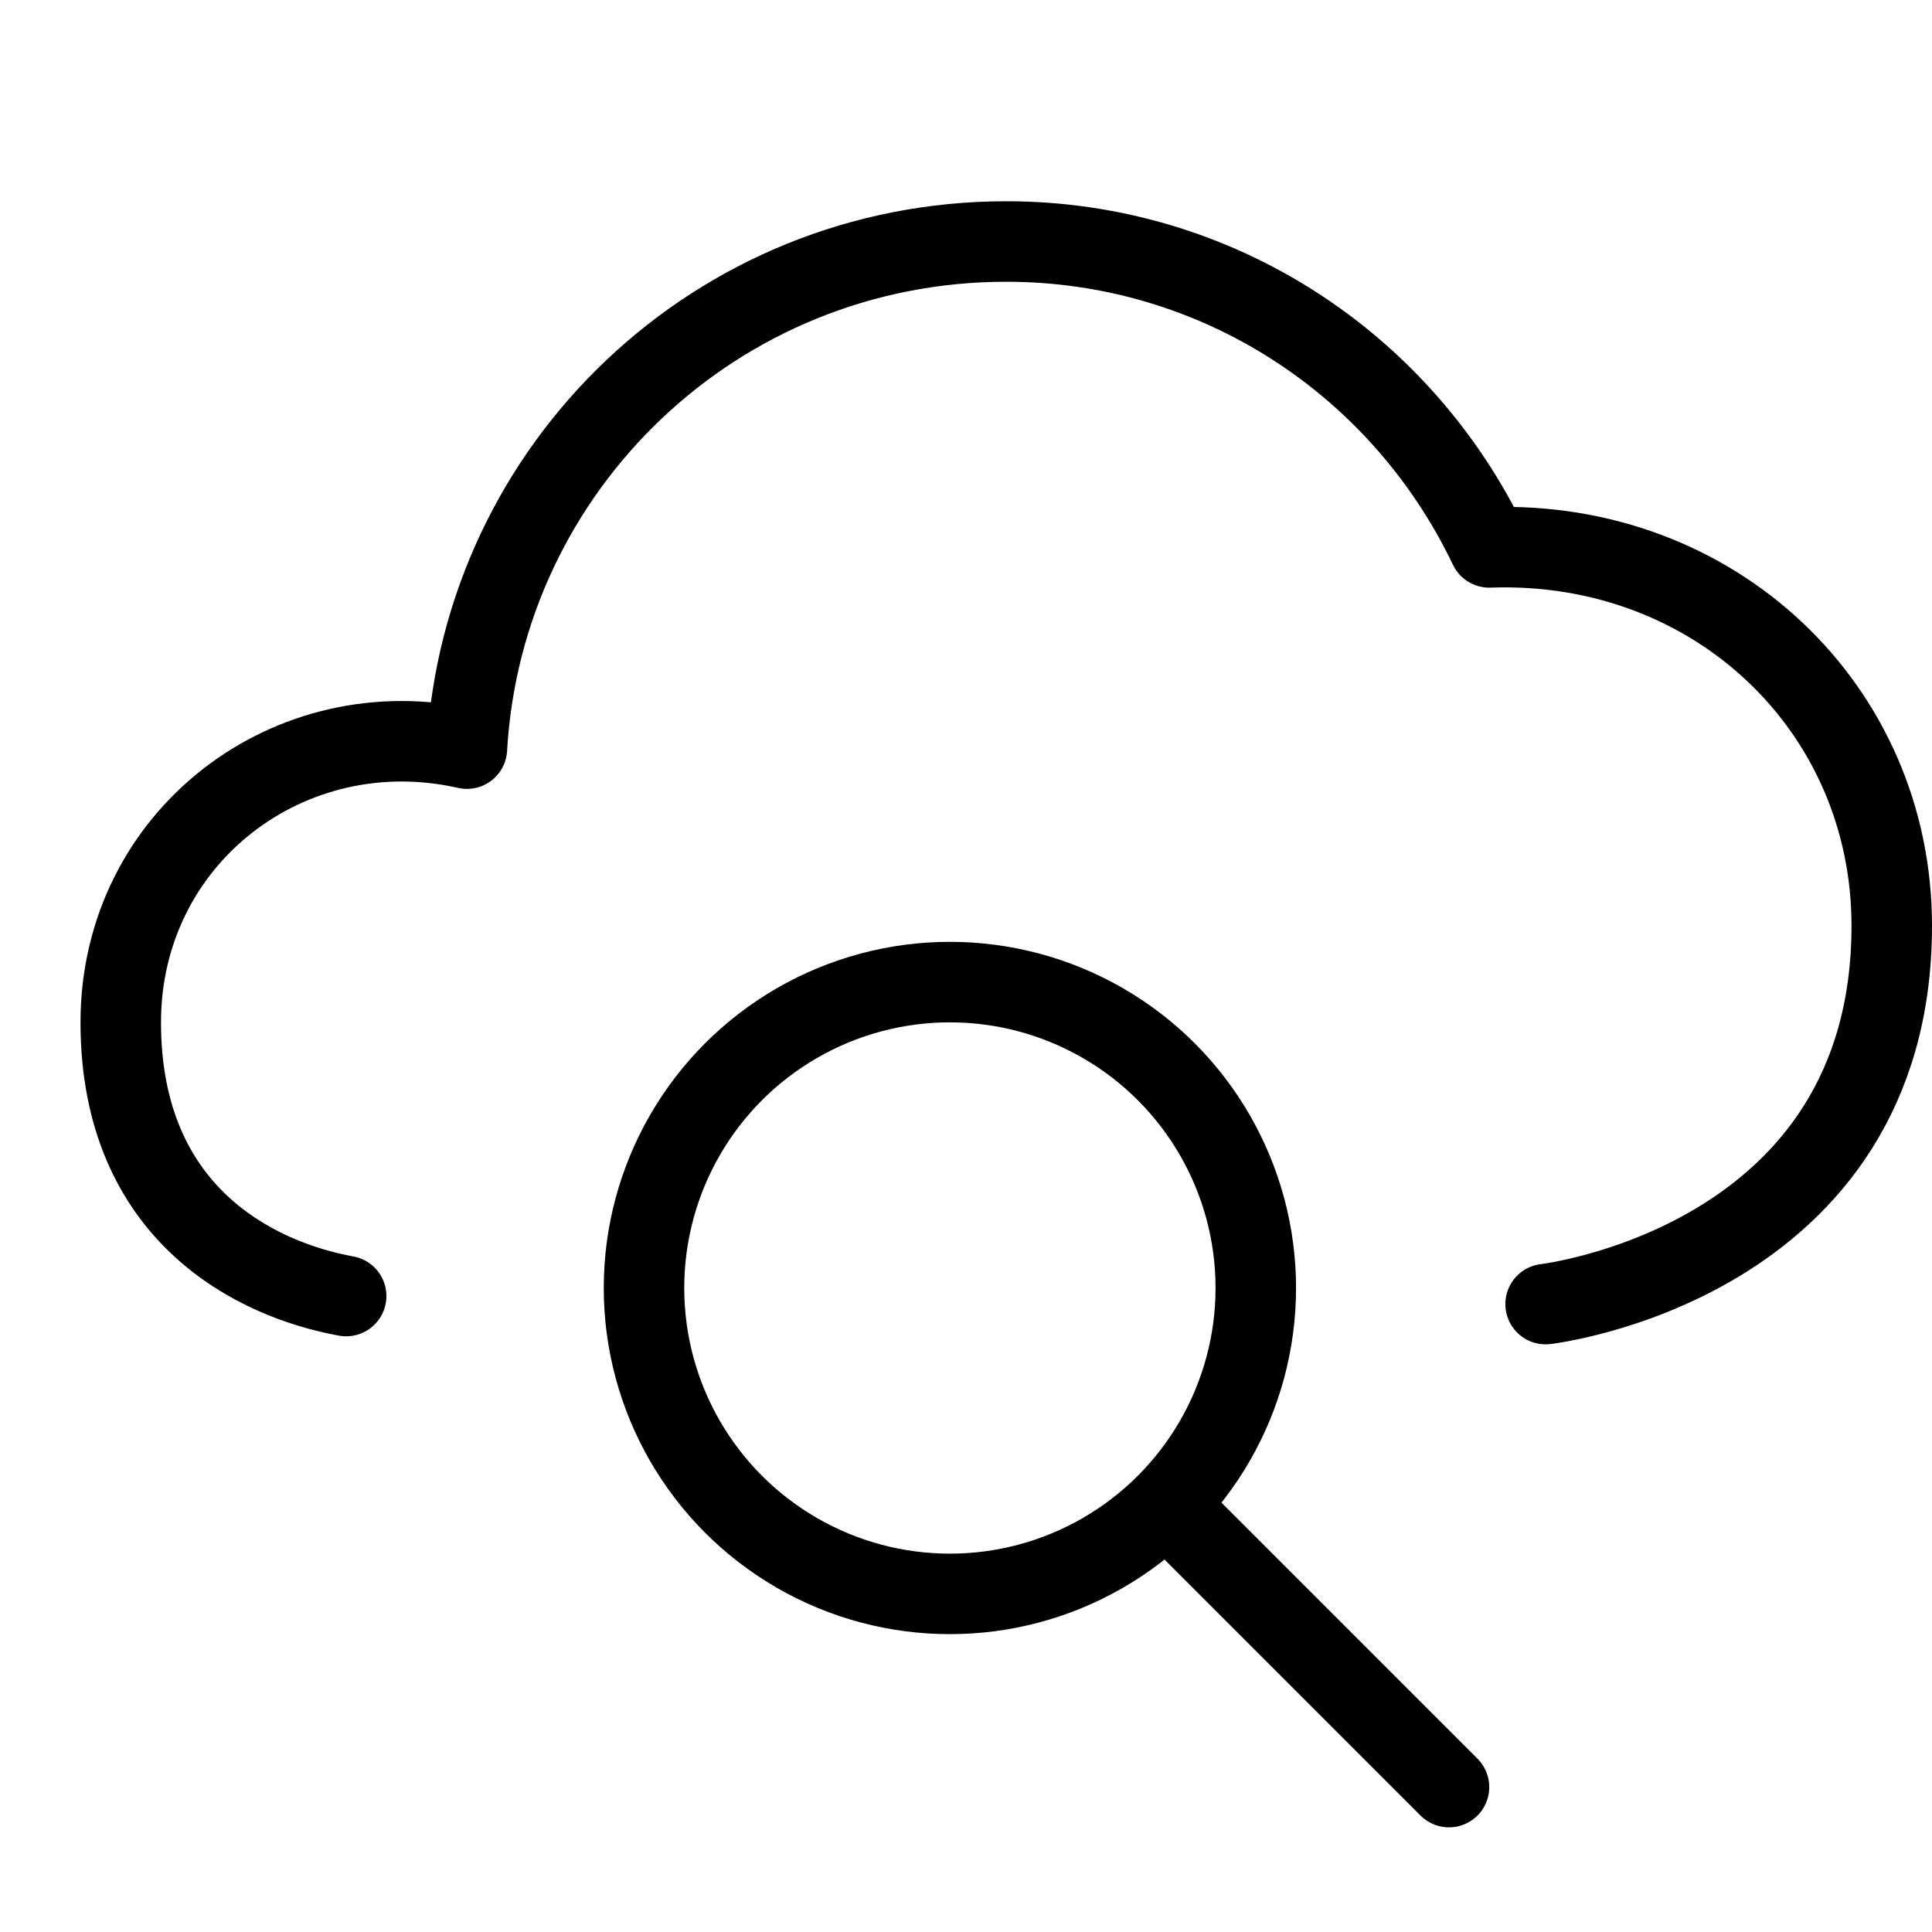 <?xml version="1.0" encoding="utf-8"?>
<!-- Generator: Adobe Illustrator 19.2.0, SVG Export Plug-In . SVG Version: 6.00 Build 0)  -->
<svg version="1.1" id="Layer_1" xmlns="http://www.w3.org/2000/svg" xmlns:xlink="http://www.w3.org/1999/xlink" x="0px" y="0px"
	 viewBox="0 0 24 24" style="enable-background:new 0 0 24 24;" xml:space="preserve">
<style type="text/css">
	.st0{display:none;}
	.st1{display:inline;}
	.st2{fill:none;stroke:#000000;stroke-linejoin:round;stroke-miterlimit:10;}
	.st3{fill:none;stroke:#000000;stroke-linecap:round;stroke-linejoin:round;stroke-miterlimit:10;}
</style>
<g id="Filled_Icons" class="st0">
	<g class="st1">
		<path d="M18.9,5.1c-1.2-2.3-3.7-3.8-6.4-3.8C8.9,1.3,5.8,4,5.4,7.5C3,7.3,1,9.2,1,11.6c0,2.1,1.1,3.1,2.1,3.6c1,0.5,2,0.5,2.2,0.5
			l1.2,0c0.2-2.8,2.5-4.9,5.3-4.9c2.8,0,5.1,2.2,5.3,4.9h2.2c0,0,4.7-0.7,4.7-5.3C24,7.5,21.7,5.2,18.9,5.1z"/>
		<path d="M18.4,21.9l-3.2-3.2c0.6-0.7,0.9-1.6,0.9-2.7c0-2.4-1.9-4.3-4.3-4.3c-2.4,0-4.3,1.9-4.3,4.3c0,2.4,1.9,4.3,4.3,4.3
			c1,0,1.9-0.4,2.7-0.9l3.2,3.2c0.1,0.1,0.2,0.1,0.4,0.1c0.1,0,0.3,0,0.4-0.1C18.5,22.4,18.5,22.1,18.4,21.9z M8.5,16
			c0-1.8,1.5-3.3,3.3-3.3c1.8,0,3.3,1.5,3.3,3.3c0,1.8-1.5,3.3-3.3,3.3C10,19.3,8.5,17.8,8.5,16z"/>
	</g>
</g>
<g id="Outline_Icons">
	<g>
		<circle class="st2" cx="11.8" cy="16" r="3.8"/>
		<line class="st3" x1="14.5" y1="18.7" x2="18" y2="22.2"/>
		<path class="st3" d="M19.2,16.2c0,0,4.3-0.5,4.3-4.7c0-2.7-2.2-4.8-5-4.7c-1.1-2.3-3.4-3.8-6-3.8C8.9,3,6,5.8,5.8,9.3
			c-2.2-0.5-4.3,1.1-4.3,3.4c0,2.4,1.7,3.2,2.8,3.4"/>
	</g>
</g>
</svg>
